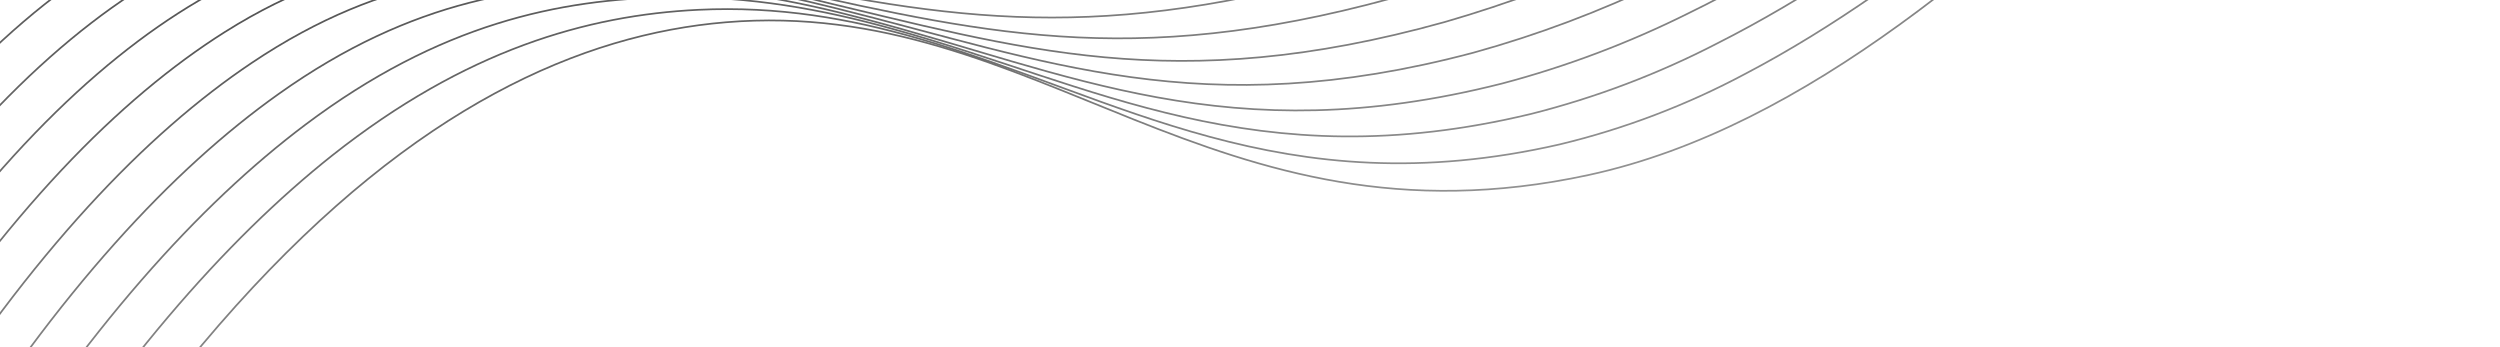 <svg width="1440" height="200" viewBox="0 0 1440 200" fill="none" xmlns="http://www.w3.org/2000/svg">
<path d="M1230.34 -103.009C1166.05 -285.558 877.551 -351.428 679.388 -308.91C451.031 -259.889 397.817 -78.746 213.55 -93.358C45.407 -106.638 3.8 -264.38 -118.155 -265.933C-230.234 -267.355 -380.706 -136.516 -564.319 397.786" stroke="url(#paint0_linear_370_856)" stroke-miterlimit="10"/>
<path d="M-546.691 416.259C-365.086 -110.451 -215.269 -245.038 -102.531 -248.202C-18.954 -250.438 27.816 -179.207 103.223 -131.373C141.051 -106.55 184.449 -91.512 229.52 -87.608C377.177 -74.712 441.901 -182.328 582.96 -251.374C618.892 -269.089 656.781 -282.516 695.847 -291.382C894.212 -337.079 1176.55 -286.498 1243.55 -111.614" stroke="url(#paint1_linear_370_856)" stroke-miterlimit="10"/>
<path d="M-529.042 434.66C-349.439 -84.424 -200.369 -222.707 -87.192 -230.38C-3.997 -236.014 43.873 -168.852 118.788 -124.124C157.144 -100.575 200.369 -86.097 245.167 -81.793C390.952 -67.81 457.463 -166.407 599.408 -233.743C635.464 -250.935 673.203 -264.346 712.022 -273.762C910.745 -322.028 1186.76 -287.38 1256.46 -120.161" stroke="url(#paint2_linear_370_856)" stroke-miterlimit="10"/>
<path d="M-511.439 453.004C-333.884 -58.345 -185.456 -200.311 -71.731 -212.617C11.16 -221.597 59.989 -158.542 134.514 -116.907C173.326 -94.637 216.351 -80.7 260.845 -75.984C404.888 -60.941 472.889 -150.492 615.887 -216.117C652.068 -232.876 689.696 -246.314 728.307 -256.266C927.284 -307.452 1197.05 -288.378 1269.45 -128.824" stroke="url(#paint3_linear_370_856)" stroke-miterlimit="10"/>
<path d="M-493.803 471.509C-318.27 -32.312 -170.601 -177.869 -56.23 -194.827C26.265 -207.101 76.214 -148.187 150.299 -109.736C189.594 -88.734 232.493 -75.328 276.751 -70.221C419.051 -54.117 488.646 -134.61 632.756 -198.57C669.002 -214.79 706.444 -228.195 744.748 -238.666C944.011 -292.778 1207.54 -289.247 1282.67 -137.365" stroke="url(#paint4_linear_370_856)" stroke-miterlimit="10"/>
<path d="M-476.311 489.976C-302.688 -6.272 -156.285 -158.593 -40.736 -177.07C41.724 -190.35 92.394 -138.059 166.026 -102.52C205.776 -82.832 248.548 -69.959 292.559 -64.438C433.117 -47.274 504.239 -118.695 649.242 -180.912C685.565 -196.685 722.867 -210.102 760.916 -221.079C960.439 -278.246 1217.74 -290.16 1295.59 -145.912" stroke="url(#paint5_linear_370_856)" stroke-miterlimit="10"/>
<path d="M-458.527 508.384C-287.069 19.794 -140.847 -132.76 -25.308 -159.469C56.377 -177.923 108.677 -127.75 181.791 -95.278C221.956 -76.906 264.608 -64.555 308.373 -58.623C447.188 -40.398 519.93 -102.8 665.857 -163.281C702.268 -178.568 739.44 -191.977 777.226 -203.454C977.035 -263.546 1228.07 -291.133 1308.64 -154.452" stroke="url(#paint6_linear_370_856)" stroke-miterlimit="10"/>
<path d="M-440.905 526.825C-271.552 45.847 -126.038 -110.377 -9.775 -141.517C71.424 -163.382 124.966 -117.746 197.543 -88.1C238.09 -71.062 280.637 -59.247 324.161 -52.937C461.208 -33.613 535.583 -86.931 682.446 -145.778C716.627 -159.43 753.258 -173.307 793.504 -185.99C993.612 -249.112 1238.42 -292.008 1321.67 -163.058" stroke="url(#paint7_linear_370_856)" stroke-miterlimit="10"/>
<path d="M-423.282 545.265C-255.867 71.899 -111.157 -87.638 5.674 -123.819C86.478 -148.809 141.295 -107.716 213.354 -80.969C254.282 -65.278 296.753 -53.962 340.06 -47.207C475.365 -26.822 551.287 -71.14 699.153 -128.199C733.574 -141.494 770.121 -155.286 809.932 -168.455C1010.05 -234.516 1248.76 -292.916 1334.71 -171.663" stroke="url(#paint8_linear_370_856)" stroke-miterlimit="10"/>
<path d="M-405.634 563.667C-240.253 97.932 -96.288 -64.963 21.188 -105.964C101.571 -134.042 157.799 -97.653 229.022 -73.707C270.28 -59.368 312.674 -48.539 355.752 -41.333C489.347 -19.895 566.863 -55.154 715.652 -110.645C750.152 -123.551 786.732 -137.35 826.113 -150.972C1026.7 -220.231 1259.06 -294.018 1347.72 -180.398" stroke="url(#paint9_linear_370_856)" stroke-miterlimit="10"/>
<path d="M-388.012 582.108C-224.672 123.972 -81.408 -42.223 36.584 -88.188C116.553 -119.32 174.049 -87.675 244.723 -66.452C286.294 -53.511 328.634 -43.186 371.495 -35.537C503.315 -13.032 582.417 -39.265 732.228 -92.87C766.982 -105.355 803.458 -119.167 842.385 -133.203C1043.21 -205.615 1269.34 -294.744 1360.77 -188.802" stroke="url(#paint10_linear_370_856)" stroke-miterlimit="10"/>
<path d="M-370.391 600.549C-209.053 150.039 -66.463 -19.496 52.142 -70.443C131.735 -104.604 190.519 -77.774 260.513 -59.248C300.745 -48.613 341.886 -37.992 387.366 -29.767C517.438 -6.234 598.14 -23.376 748.901 -75.284C783.837 -87.367 820.242 -101.198 858.811 -115.668C1059.88 -191.233 1279.8 -295.709 1373.91 -197.394" stroke="url(#paint11_linear_370_856)" stroke-miterlimit="10"/>
<path d="M-352.766 618.989C-193.41 176.201 -51.729 3.34 67.612 -52.648C146.823 -89.869 206.979 -67.939 276.274 -52.039C317.165 -42.65 358.298 -32.568 403.176 -23.985C531.525 0.706 613.762 -7.501 765.512 -57.685C800.637 -69.334 837.003 -83.191 875.046 -98.095C1076.31 -176.871 1290.08 -296.637 1386.89 -205.955" stroke="url(#paint12_linear_370_856)" stroke-miterlimit="10"/>
<path d="M-335.21 637.443C-177.85 202.144 -36.635 26.138 83.079 -34.852C161.927 -75.036 223.429 -58.136 292.038 -44.796C333.608 -36.726 374.707 -27.143 418.86 -18.143C545.479 7.505 629.264 8.466 782.133 -40.021C817.466 -51.307 853.728 -65.176 891.355 -80.469C1092.83 -162.527 1300.41 -297.577 1399.93 -214.527" stroke="url(#paint13_linear_370_856)" stroke-miterlimit="10"/>
<path d="M-317.495 655.831C-162.234 228.177 -21.751 49.046 98.575 -17.095C177.087 -60.282 239.895 -48.437 307.76 -37.613C350.002 -30.893 391.146 -21.758 434.793 -12.42C559.606 14.302 645.042 24.276 798.738 -22.454C835.715 -34.116 872.07 -47.664 907.662 -63.044C1109.32 -148.21 1310.86 -298.472 1412.97 -223.133" stroke="url(#paint14_linear_370_856)" stroke-miterlimit="10"/>
<path d="M-299.874 674.272C-146.615 254.243 -6.631 71.805 113.939 0.688C192.12 -45.469 256.255 -38.75 323.55 -30.409C366.457 -25.072 407.581 -16.372 450.6 -6.637C573.703 21.139 660.7 40.178 815.281 -4.842C852.324 -16.006 888.61 -29.544 923.913 -45.373C1125.77 -134.087 1321.09 -299.392 1426.02 -231.842" stroke="url(#paint15_linear_370_856)" stroke-miterlimit="10"/>
<path d="M-282.251 692.713C-131.033 280.283 8.536 94.791 129.53 18.426C207.33 -30.624 272.797 -29.168 339.271 -23.225C382.836 -19.303 423.959 -10.94 466.376 -0.847C587.704 27.995 676.32 56.054 831.955 12.745C869.054 2.036 905.269 -11.528 940.276 -27.825C1142.23 -119.73 1331.43 -300.3 1439.09 -240.285" stroke="url(#paint16_linear_370_856)" stroke-miterlimit="10"/>
<path d="M-264.595 711.146C-115.386 306.477 23.425 117.731 144.999 36.221C222.567 -15.818 289.229 -19.631 354.998 -16.01C399.339 -13.594 440.364 -5.548 482.185 4.935C601.757 34.773 691.948 71.962 848.572 30.376C885.719 20.103 921.867 6.512 956.581 -10.232C1158.66 -105.504 1341.77 -301.24 1452.13 -248.859" stroke="url(#paint17_linear_370_856)" stroke-miterlimit="10"/>
<path d="M-246.974 729.587C-99.962 332.414 38.519 140.697 160.518 54.108C237.801 -0.843 305.646 -9.99 370.795 -8.605C415.704 -7.552 456.877 0.059 498.031 10.912C615.874 41.876 707.645 88.058 865.206 48.105C902.398 38.269 938.486 24.649 972.904 7.459C1175.11 -91.212 1352.31 -301.986 1465.2 -257.301" stroke="url(#paint18_linear_370_856)" stroke-miterlimit="10"/>
<path d="M-229.352 748.028C-84.212 358.454 53.647 163.657 175.96 71.775C253.017 13.866 321.999 -0.673 386.515 -1.589C432.03 -2.211 473.216 5.296 513.813 16.566C629.881 48.596 723.239 103.805 881.802 65.64C919.044 56.258 955.078 42.606 989.188 24.955C1191.46 -77.206 1362.45 -303.087 1478.22 -266.003" stroke="url(#paint19_linear_370_856)" stroke-miterlimit="10"/>
<path d="M-211.703 766.429C-68.597 384.487 68.809 186.778 191.325 89.557C268.136 28.763 338.211 8.773 402.112 5.653C448.24 3.389 489.491 10.714 529.44 22.283C643.805 55.4 738.756 119.667 898.269 83.2C935.559 74.237 971.552 60.55 1005.38 42.47C1207.51 -63.407 1372.66 -303.969 1491.19 -274.596" stroke="url(#paint20_linear_370_856)" stroke-miterlimit="10"/>
<path d="M-194.114 784.877C34.822 177.345 252.924 26.605 418 12.837C598.202 -2.199 698.396 147.658 915.013 100.806C1169.12 45.809 1362.58 -308.614 1504.3 -283.182" stroke="url(#paint21_linear_370_856)" stroke-miterlimit="10"/>
<defs>
<linearGradient id="paint0_linear_370_856" x1="234.491" y1="-340.427" x2="346.434" y2="213.848" gradientUnits="userSpaceOnUse">
<stop stop-color="#515151"/>
<stop offset="1" stop-color="#515151" stop-opacity="0"/>
</linearGradient>
<linearGradient id="paint1_linear_370_856" x1="252.606" y1="-322.137" x2="364.565" y2="232.22" gradientUnits="userSpaceOnUse">
<stop stop-color="#515151"/>
<stop offset="1" stop-color="#515151" stop-opacity="0"/>
</linearGradient>
<linearGradient id="paint2_linear_370_856" x1="270.56" y1="-303.98" x2="382.554" y2="250.553" gradientUnits="userSpaceOnUse">
<stop stop-color="#515151"/>
<stop offset="1" stop-color="#515151" stop-opacity="0"/>
</linearGradient>
<linearGradient id="paint3_linear_370_856" x1="288.501" y1="-286.046" x2="400.562" y2="268.815" gradientUnits="userSpaceOnUse">
<stop stop-color="#515151"/>
<stop offset="1" stop-color="#515151" stop-opacity="0"/>
</linearGradient>
<linearGradient id="paint4_linear_370_856" x1="306.504" y1="-268.314" x2="418.7" y2="287.219" gradientUnits="userSpaceOnUse">
<stop stop-color="#515151"/>
<stop offset="1" stop-color="#515151" stop-opacity="0"/>
</linearGradient>
<linearGradient id="paint5_linear_370_856" x1="324.219" y1="-250.914" x2="436.614" y2="305.6" gradientUnits="userSpaceOnUse">
<stop stop-color="#515151"/>
<stop offset="1" stop-color="#515151" stop-opacity="0"/>
</linearGradient>
<linearGradient id="paint6_linear_370_856" x1="342.112" y1="-233.72" x2="454.738" y2="323.939" gradientUnits="userSpaceOnUse">
<stop stop-color="#515151"/>
<stop offset="1" stop-color="#515151" stop-opacity="0"/>
</linearGradient>
<linearGradient id="paint7_linear_370_856" x1="359.916" y1="-216.549" x2="472.781" y2="342.295" gradientUnits="userSpaceOnUse">
<stop stop-color="#515151"/>
<stop offset="1" stop-color="#515151" stop-opacity="0"/>
</linearGradient>
<linearGradient id="paint8_linear_370_856" x1="377.617" y1="-199.892" x2="490.826" y2="360.65" gradientUnits="userSpaceOnUse">
<stop stop-color="#515151"/>
<stop offset="1" stop-color="#515151" stop-opacity="0"/>
</linearGradient>
<linearGradient id="paint9_linear_370_856" x1="395.31" y1="-183.362" x2="508.879" y2="378.97" gradientUnits="userSpaceOnUse">
<stop stop-color="#515151"/>
<stop offset="1" stop-color="#515151" stop-opacity="0"/>
</linearGradient>
<linearGradient id="paint10_linear_370_856" x1="412.886" y1="-167.235" x2="526.906" y2="397.329" gradientUnits="userSpaceOnUse">
<stop stop-color="#515151"/>
<stop offset="1" stop-color="#515151" stop-opacity="0"/>
</linearGradient>
<linearGradient id="paint11_linear_370_856" x1="430.457" y1="-151.463" x2="544.997" y2="415.675" gradientUnits="userSpaceOnUse">
<stop stop-color="#515151"/>
<stop offset="1" stop-color="#515151" stop-opacity="0"/>
</linearGradient>
<linearGradient id="paint12_linear_370_856" x1="447.873" y1="-136.058" x2="563.011" y2="434.037" gradientUnits="userSpaceOnUse">
<stop stop-color="#515151"/>
<stop offset="1" stop-color="#515151" stop-opacity="0"/>
</linearGradient>
<linearGradient id="paint13_linear_370_856" x1="465.203" y1="-121.062" x2="581.021" y2="452.399" gradientUnits="userSpaceOnUse">
<stop stop-color="#515151"/>
<stop offset="1" stop-color="#515151" stop-opacity="0"/>
</linearGradient>
<linearGradient id="paint14_linear_370_856" x1="482.504" y1="-106.646" x2="599.109" y2="470.712" gradientUnits="userSpaceOnUse">
<stop stop-color="#515151"/>
<stop offset="1" stop-color="#515151" stop-opacity="0"/>
</linearGradient>
<linearGradient id="paint15_linear_370_856" x1="499.655" y1="-92.789" x2="617.167" y2="489.065" gradientUnits="userSpaceOnUse">
<stop stop-color="#515151"/>
<stop offset="1" stop-color="#515151" stop-opacity="0"/>
</linearGradient>
<linearGradient id="paint16_linear_370_856" x1="516.661" y1="-79.575" x2="635.211" y2="507.42" gradientUnits="userSpaceOnUse">
<stop stop-color="#515151"/>
<stop offset="1" stop-color="#515151" stop-opacity="0"/>
</linearGradient>
<linearGradient id="paint17_linear_370_856" x1="530.459" y1="-82.329" x2="653.272" y2="525.772" gradientUnits="userSpaceOnUse">
<stop stop-color="#515151"/>
<stop offset="1" stop-color="#515151" stop-opacity="0"/>
</linearGradient>
<linearGradient id="paint18_linear_370_856" x1="543.954" y1="-86.491" x2="671.314" y2="544.128" gradientUnits="userSpaceOnUse">
<stop stop-color="#515151"/>
<stop offset="1" stop-color="#515151" stop-opacity="0"/>
</linearGradient>
<linearGradient id="paint19_linear_370_856" x1="557.245" y1="-91.663" x2="689.358" y2="562.484" gradientUnits="userSpaceOnUse">
<stop stop-color="#515151"/>
<stop offset="1" stop-color="#515151" stop-opacity="0"/>
</linearGradient>
<linearGradient id="paint20_linear_370_856" x1="570.426" y1="-97.311" x2="707.38" y2="580.809" gradientUnits="userSpaceOnUse">
<stop stop-color="#515151"/>
<stop offset="1" stop-color="#515151" stop-opacity="0"/>
</linearGradient>
<linearGradient id="paint21_linear_370_856" x1="583.537" y1="-103.454" x2="725.439" y2="599.162" gradientUnits="userSpaceOnUse">
<stop stop-color="#515151"/>
<stop offset="1" stop-color="#515151" stop-opacity="0"/>
</linearGradient>
</defs>
</svg>
